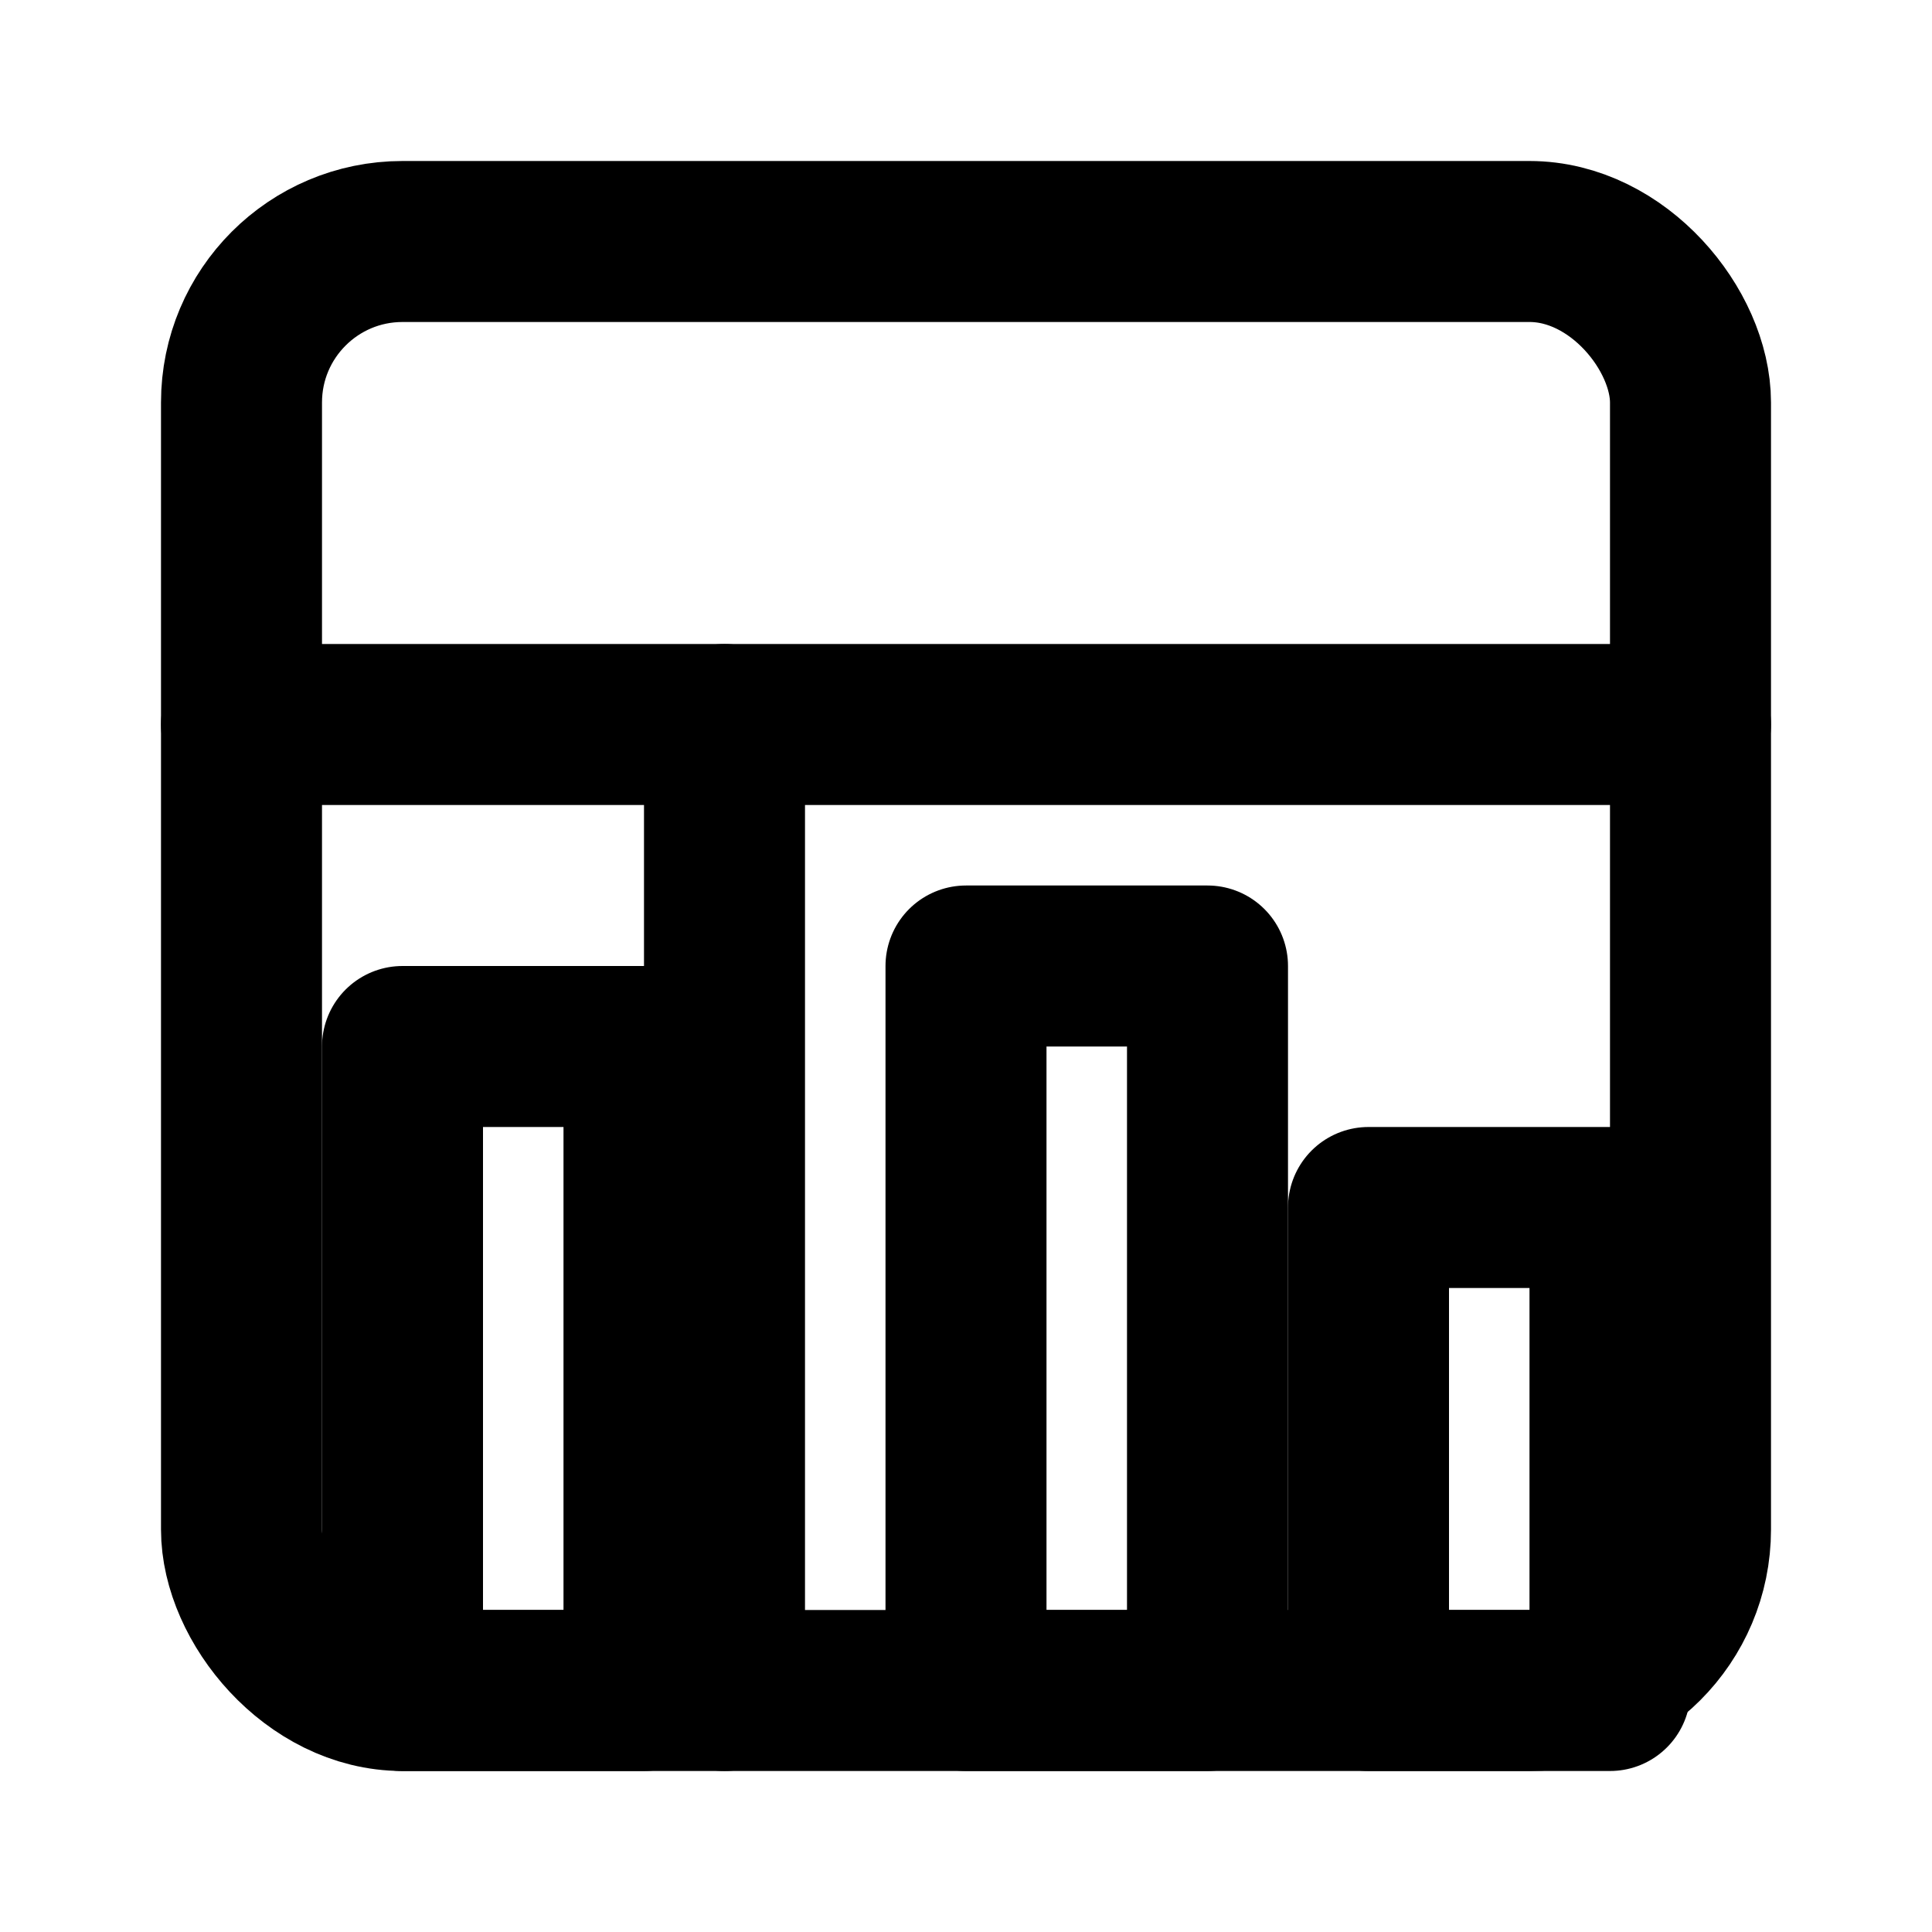 <svg xmlns="http://www.w3.org/2000/svg" width="24" height="24" viewBox="0 0 24 24" fill="none" stroke="currentColor" stroke-width="2" stroke-linecap="round" stroke-linejoin="round">
  <rect x="3" y="3" width="18" height="18" rx="2"/>
  <path d="M3 9h18"/>
  <path d="M9 21V9"/>
  <rect x="12" y="12" width="3" height="9"/>
  <rect x="17" y="15" width="3" height="6"/>
  <rect x="5" y="13" width="3" height="8"/>
</svg>